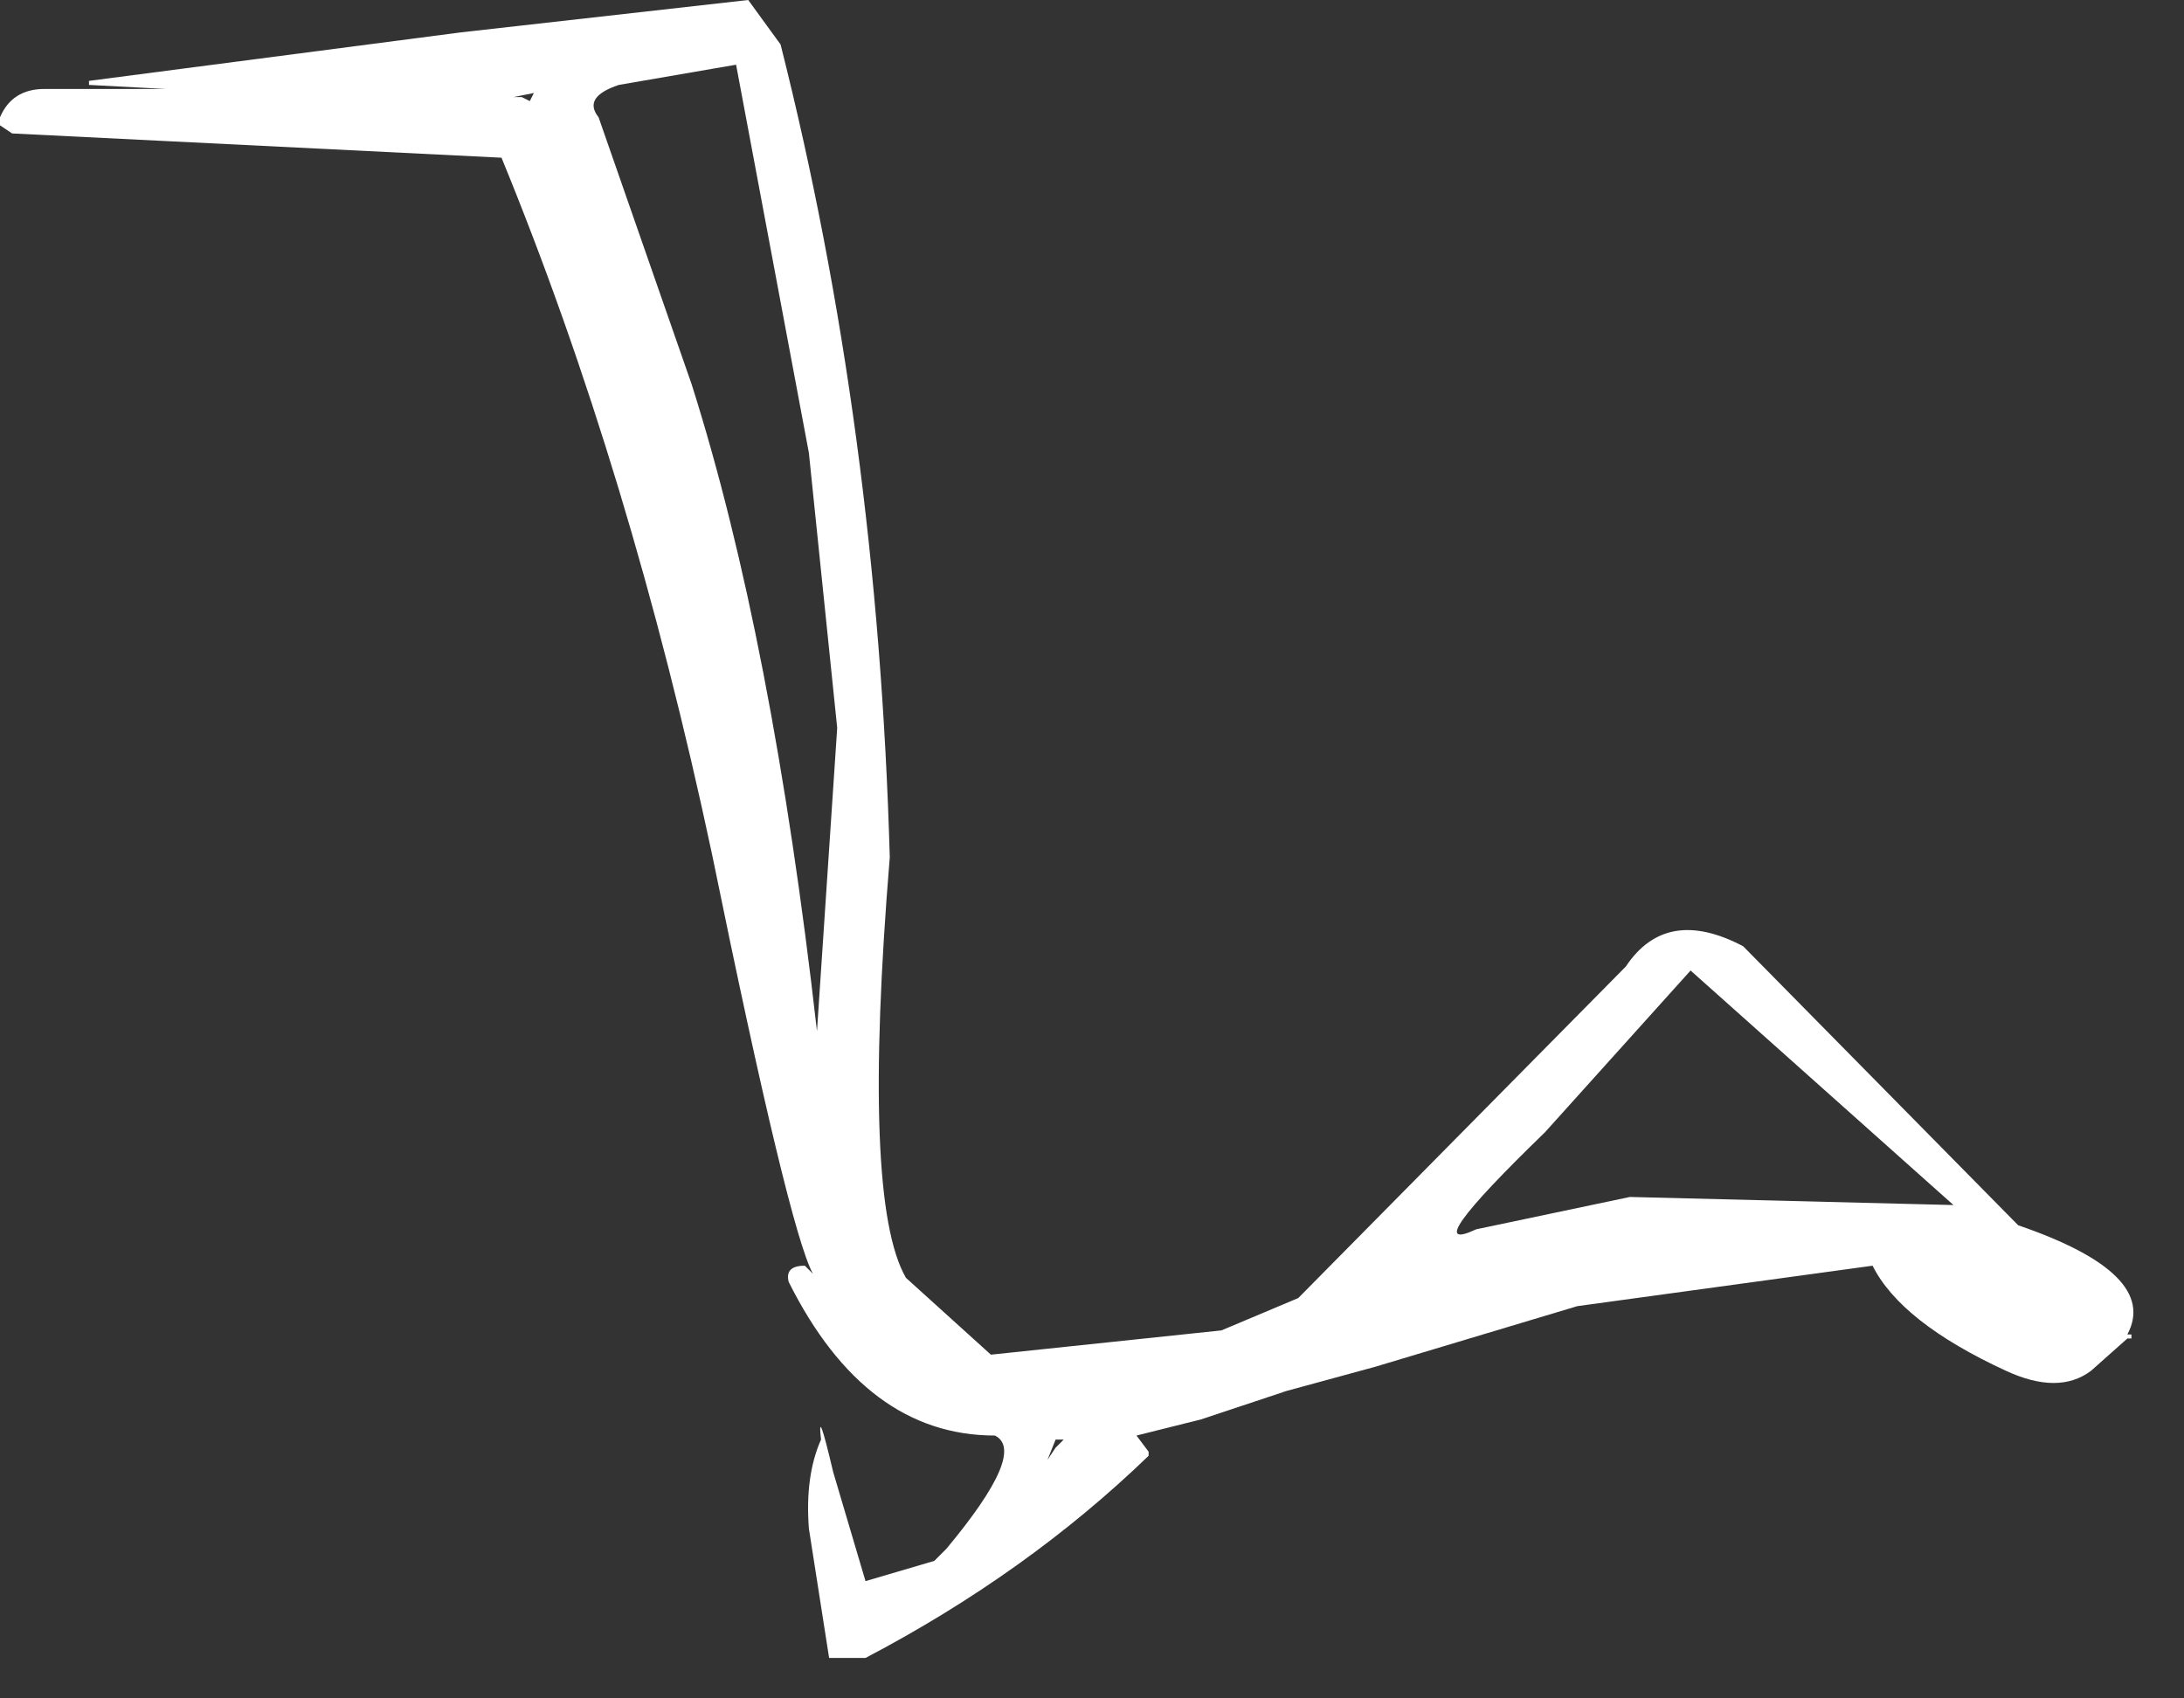 <?xml version="1.0" encoding="utf-8"?>
<svg version="1.1" id="Layer_1"
xmlns="http://www.w3.org/2000/svg"
xmlns:xlink="http://www.w3.org/1999/xlink"
xmlns:author="http://www.sothink.com"
width="27px" height="21px"
xml:space="preserve">
<rect width="100%" height="100%" fill="#333333" stroke="none"/>
<g id="2693" transform="matrix(1, 0, 0, 1, -31.25, -1.35)">
<path style="fill:#FFFFFF;fill-opacity:1" d="M42.25,11.95Q41.9 16.2 42.45 17.15L43.5 18.1L46.35 17.8L47.3 17.4L51.35 13.3Q51.85 12.55 52.8 13.05L56.2 16.5Q57.95 17.1 57.55 17.85L57.6 17.85L57.6 17.9L57.55 17.9L57.1 18.3Q56.7 18.6 56.05 18.3Q54.75 17.7 54.4 17L50.75 17.5L48.25 18.25L47.15 18.55L46.1 18.9L45.3 19.1L45.45 19.3L45.45 19.35Q43.95 20.8 41.95 21.85L41.5 21.85L41.25 20.25Q41.2 19.6 41.4 19.15Q41.35 18.7 41.55 19.55L41.95 20.9L42.8 20.65L42.95 20.5Q43.95 19.3 43.55 19.1Q41.95 19.1 41 17.2Q40.95 17 41.2 17L41.3 17.1Q41 16.55 40.05 11.9Q39.05 7.2 37.45 3.3L31.4 3L31.25 2.9L31.25 2.8Q31.4 2.45 31.8 2.45L33.3 2.45L32.35 2.4L32.35 2.35L36.95 1.75L40.5 1.35L40.9 1.9Q42.1 6.65 42.25 11.95M41.25,6.95L40.35 2.15L38.9 2.4Q38.45 2.55 38.65 2.8L39.8 6.1Q40.8 9.25 41.35 14.1L41.6 10.35L41.25 6.95M49.5,16.55L51.4 16.15L55.4 16.25L52.15 13.35L50.35 15.35Q48.75 16.9 49.5 16.55M47.75,17.2L47.95 17.1L48.5 16.9L47.75 17.2M44.3,19.25L44.4 19.15L44.3 19.15L44.2 19.4L44.3 19.25M37.6,2.55L37.7 2.55L37.8 2.6L37.85 2.5L37.6 2.55" />
</g>
</svg>
